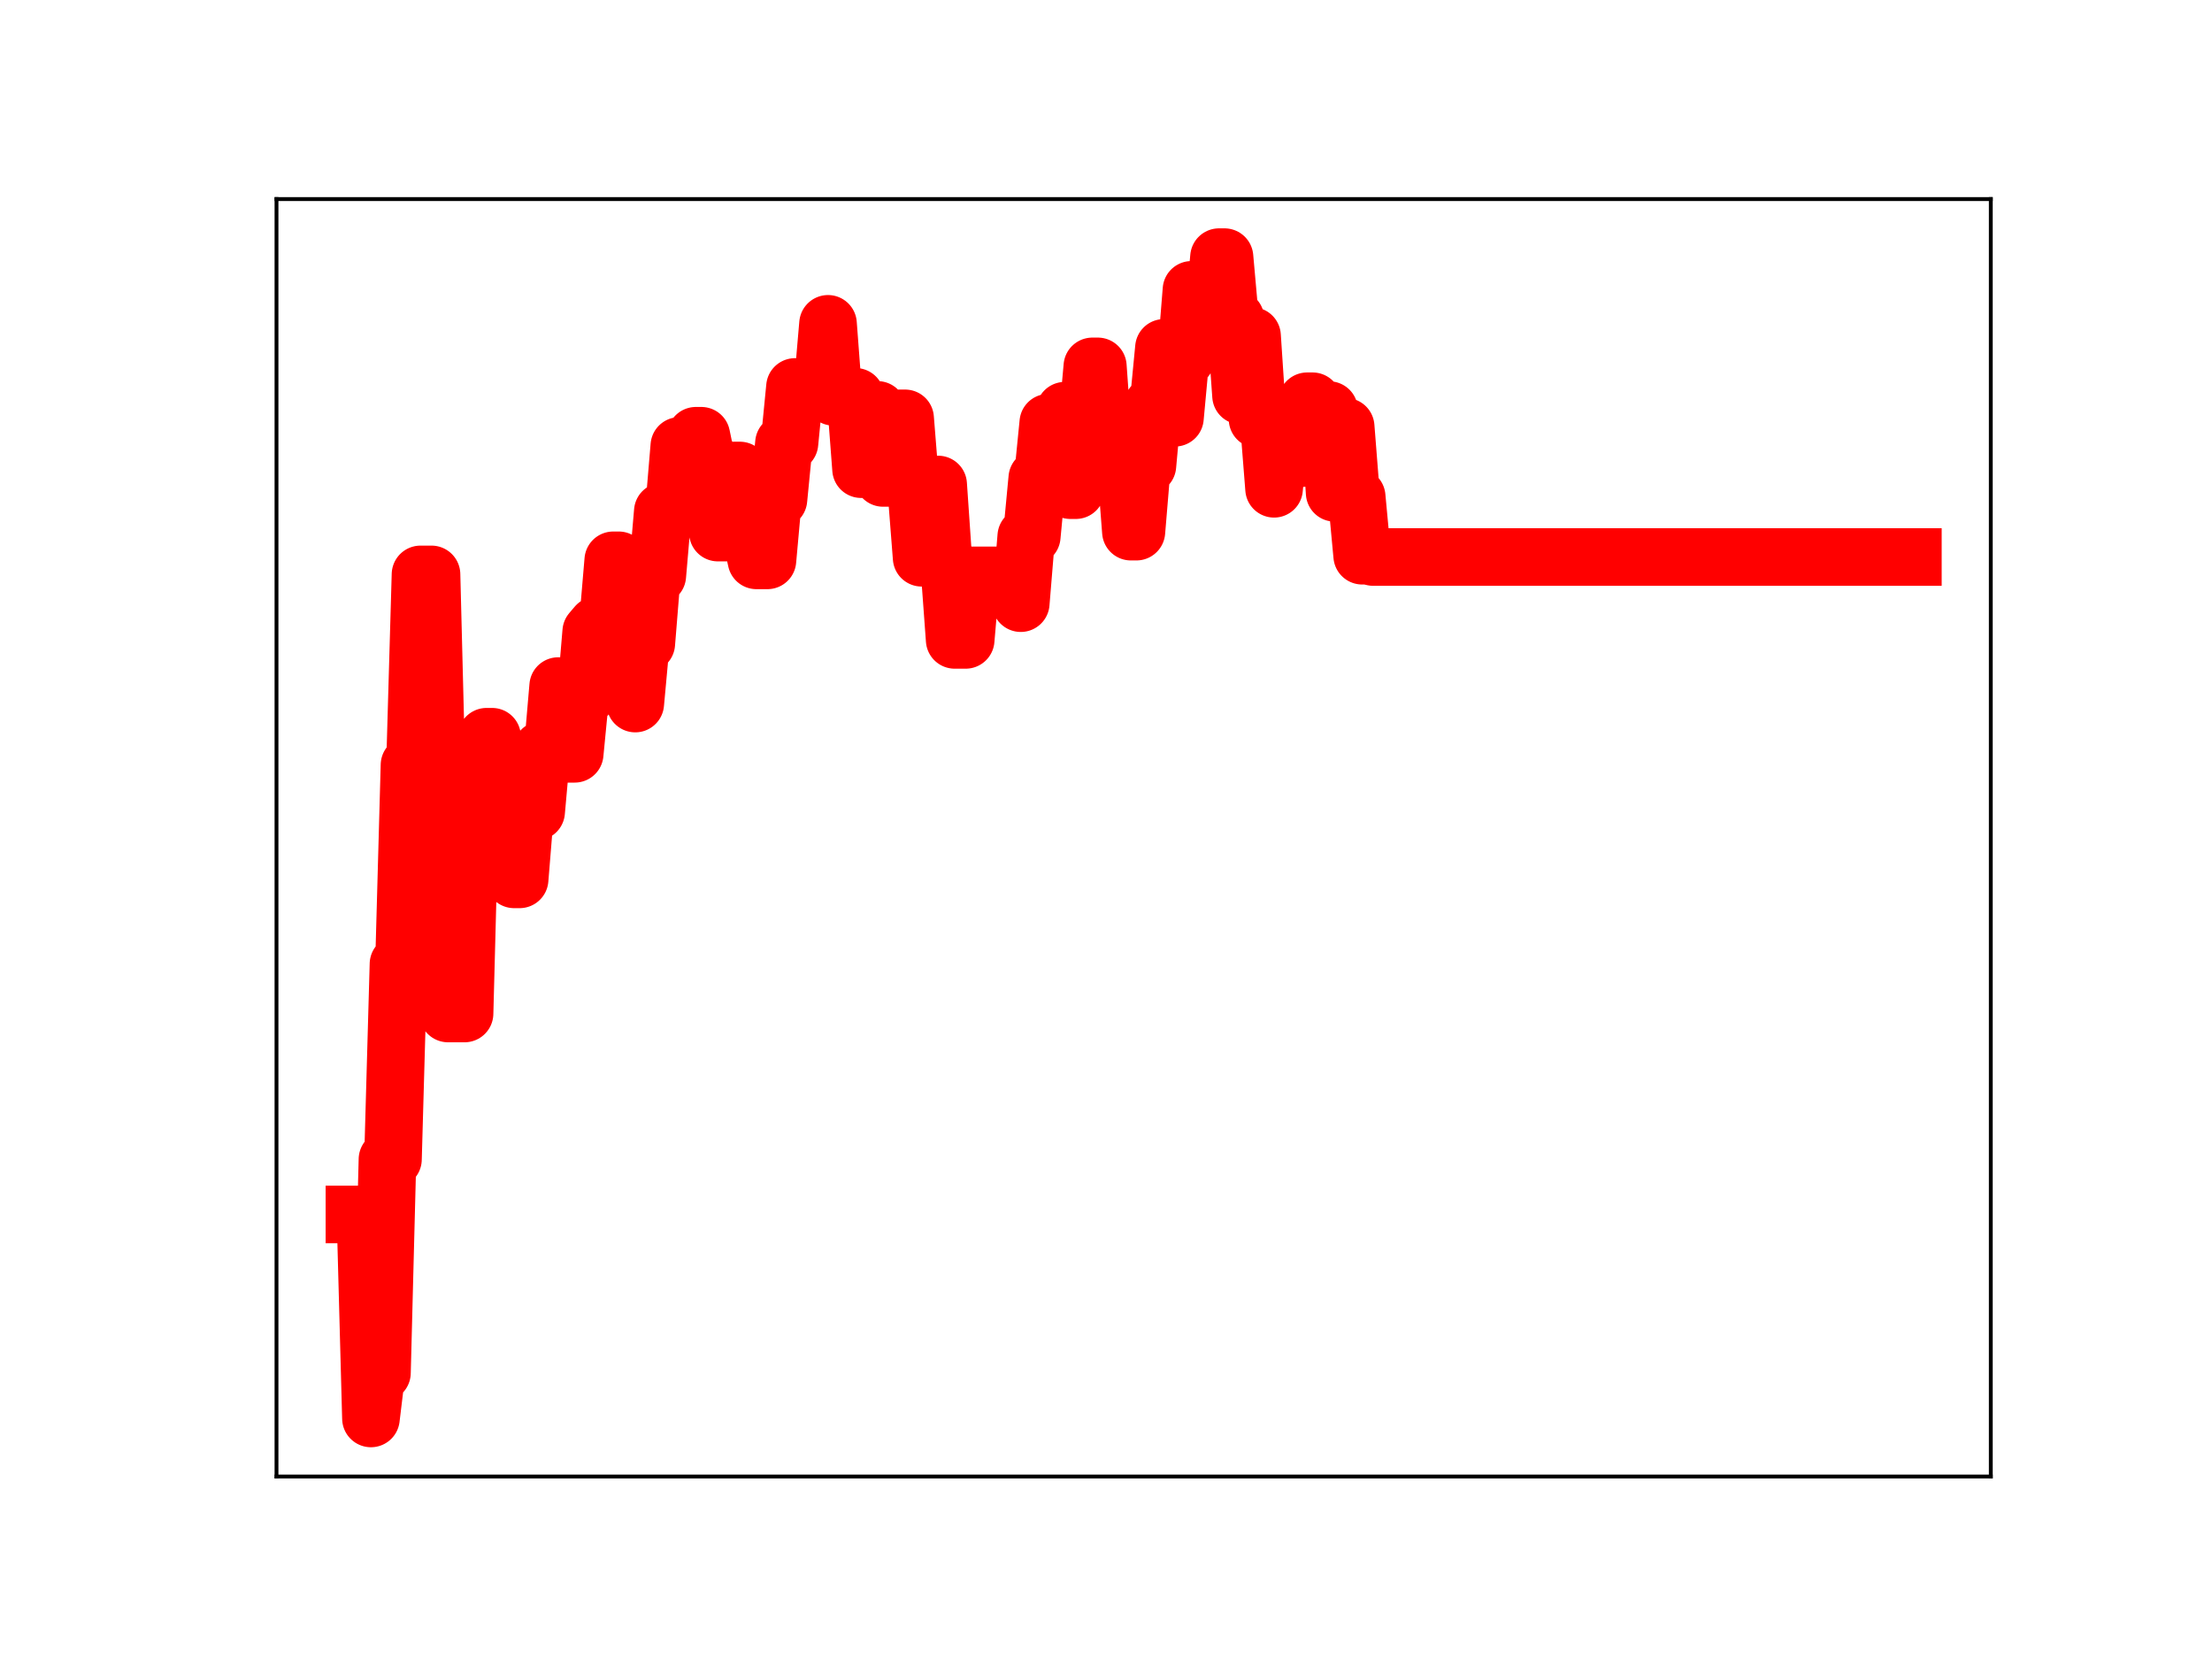 <?xml version="1.0" encoding="utf-8" standalone="no"?>
<!DOCTYPE svg PUBLIC "-//W3C//DTD SVG 1.1//EN"
  "http://www.w3.org/Graphics/SVG/1.1/DTD/svg11.dtd">
<!-- Created with matplotlib (https://matplotlib.org/) -->
<svg height="345.6pt" version="1.1" viewBox="0 0 460.8 345.6" width="460.8pt" xmlns="http://www.w3.org/2000/svg" xmlns:xlink="http://www.w3.org/1999/xlink">
 <defs>
  <style type="text/css">
*{stroke-linecap:butt;stroke-linejoin:round;}
  </style>
 </defs>
 <g id="figure_1">
  <g id="patch_1">
   <path d="M 0 345.6 
L 460.8 345.6 
L 460.8 0 
L 0 0 
z
" style="fill:#ffffff;"/>
  </g>
  <g id="axes_1">
   <g id="patch_2">
    <path d="M 57.6 307.584 
L 414.72 307.584 
L 414.72 41.472 
L 57.6 41.472 
z
" style="fill:#ffffff;"/>
   </g>
   <g id="line2d_1">
    <path clip-path="url(#p987411123c)" d="M 73.833 252.989 
L 76.127 252.989 
L 77.274 295.488 
L 78.421 285.985 
L 79.569 285.985 
L 80.716 241.503 
L 81.863 241.503 
L 83.01 200.826 
L 84.157 200.826 
L 85.305 159.359 
L 86.452 159.359 
L 87.599 119.659 
L 89.893 119.659 
L 91.041 164.871 
L 92.188 164.871 
L 93.335 211.129 
L 96.777 211.129 
L 97.924 167.481 
L 100.218 167.481 
L 101.365 153.475 
L 102.512 153.475 
L 103.66 168.499 
L 105.954 168.499 
L 107.101 183.186 
L 108.248 183.186 
L 109.396 169.087 
L 111.69 169.087 
L 112.837 156.226 
L 115.132 156.226 
L 116.279 142.923 
L 117.426 157.031 
L 119.72 157.031 
L 120.867 145.199 
L 122.015 145.199 
L 123.162 131.598 
L 124.309 130.248 
L 126.603 130.248 
L 127.751 116.723 
L 128.898 116.723 
L 130.045 131.911 
L 131.192 131.911 
L 132.339 146.562 
L 133.487 134.058 
L 134.634 134.058 
L 135.781 119.907 
L 136.928 119.907 
L 138.075 106.545 
L 140.37 106.545 
L 141.517 92.893 
L 143.811 92.893 
L 144.958 90.776 
L 146.106 90.776 
L 147.253 96.297 
L 148.4 96.297 
L 149.547 110.946 
L 151.842 110.946 
L 152.989 98.014 
L 154.136 98.014 
L 155.283 111.501 
L 156.43 111.501 
L 157.578 116.733 
L 159.872 116.733 
L 161.019 104.037 
L 162.166 104.037 
L 163.313 92.319 
L 164.461 92.319 
L 165.608 80.611 
L 166.755 80.779 
L 171.344 80.779 
L 172.491 67.461 
L 173.638 82.665 
L 178.227 82.665 
L 179.374 97.733 
L 180.521 97.733 
L 181.669 85.392 
L 182.816 85.392 
L 183.963 99.56 
L 186.257 99.56 
L 187.404 87.151 
L 188.552 87.151 
L 189.699 101.478 
L 190.846 101.478 
L 191.993 116.189 
L 194.288 116.189 
L 195.435 100.931 
L 196.582 117.635 
L 197.729 117.635 
L 198.876 133.3 
L 201.171 133.3 
L 202.318 119.866 
L 211.495 119.866 
L 212.643 125.65 
L 213.79 111.733 
L 214.937 111.733 
L 216.084 99.622 
L 217.231 99.622 
L 218.379 88.055 
L 220.673 88.055 
L 221.82 85.556 
L 222.967 102.109 
L 224.115 102.109 
L 225.262 89.102 
L 226.409 89.102 
L 227.556 76.326 
L 228.703 76.326 
L 229.85 92.338 
L 232.145 92.338 
L 233.292 95.894 
L 234.439 95.894 
L 235.586 110.752 
L 236.734 110.752 
L 237.881 96.985 
L 239.028 96.985 
L 240.175 84.362 
L 241.322 84.362 
L 242.47 72.468 
L 243.617 87.022 
L 244.764 87.022 
L 245.911 74.633 
L 247.058 74.633 
L 248.205 60.383 
L 249.353 60.383 
L 250.5 65.645 
L 252.794 65.645 
L 253.941 53.568 
L 255.089 53.568 
L 256.236 66.427 
L 257.383 66.427 
L 258.53 82.423 
L 259.677 82.423 
L 260.825 69.989 
L 261.972 87.323 
L 264.266 87.323 
L 265.413 101.822 
L 266.561 89.871 
L 268.855 89.871 
L 270.002 95.445 
L 271.149 95.445 
L 272.296 83.59 
L 273.444 83.59 
L 274.591 85.428 
L 276.885 85.428 
L 278.032 102.665 
L 279.18 102.665 
L 280.327 88.906 
L 281.474 103.481 
L 282.621 103.481 
L 283.768 115.766 
L 284.916 115.766 
L 286.063 116.036 
L 398.487 116.036 
L 398.487 116.036 
" style="fill:none;stroke:#ff0000;stroke-linecap:square;stroke-width:12;"/>
    <defs>
     <path d="M 0 3 
C 0.796 3 1.559 2.684 2.121 2.121 
C 2.684 1.559 3 0.796 3 0 
C 3 -0.796 2.684 -1.559 2.121 -2.121 
C 1.559 -2.684 0.796 -3 0 -3 
C -0.796 -3 -1.559 -2.684 -2.121 -2.121 
C -2.684 -1.559 -3 -0.796 -3 0 
C -3 0.796 -2.684 1.559 -2.121 2.121 
C -1.559 2.684 -0.796 3 0 3 
z
" id="m116b0a175b" style="stroke:#ff0000;"/>
    </defs>
    <g clip-path="url(#p987411123c)">
     <use style="fill:#ff0000;stroke:#ff0000;" x="73.833" xlink:href="#m116b0a175b" y="252.989"/>
     <use style="fill:#ff0000;stroke:#ff0000;" x="74.98" xlink:href="#m116b0a175b" y="252.989"/>
     <use style="fill:#ff0000;stroke:#ff0000;" x="76.127" xlink:href="#m116b0a175b" y="252.989"/>
     <use style="fill:#ff0000;stroke:#ff0000;" x="77.274" xlink:href="#m116b0a175b" y="295.488"/>
     <use style="fill:#ff0000;stroke:#ff0000;" x="78.421" xlink:href="#m116b0a175b" y="285.985"/>
     <use style="fill:#ff0000;stroke:#ff0000;" x="79.569" xlink:href="#m116b0a175b" y="285.985"/>
     <use style="fill:#ff0000;stroke:#ff0000;" x="80.716" xlink:href="#m116b0a175b" y="241.503"/>
     <use style="fill:#ff0000;stroke:#ff0000;" x="81.863" xlink:href="#m116b0a175b" y="241.503"/>
     <use style="fill:#ff0000;stroke:#ff0000;" x="83.01" xlink:href="#m116b0a175b" y="200.826"/>
     <use style="fill:#ff0000;stroke:#ff0000;" x="84.157" xlink:href="#m116b0a175b" y="200.826"/>
     <use style="fill:#ff0000;stroke:#ff0000;" x="85.305" xlink:href="#m116b0a175b" y="159.359"/>
     <use style="fill:#ff0000;stroke:#ff0000;" x="86.452" xlink:href="#m116b0a175b" y="159.359"/>
     <use style="fill:#ff0000;stroke:#ff0000;" x="87.599" xlink:href="#m116b0a175b" y="119.659"/>
     <use style="fill:#ff0000;stroke:#ff0000;" x="88.746" xlink:href="#m116b0a175b" y="119.659"/>
     <use style="fill:#ff0000;stroke:#ff0000;" x="89.893" xlink:href="#m116b0a175b" y="119.659"/>
     <use style="fill:#ff0000;stroke:#ff0000;" x="91.041" xlink:href="#m116b0a175b" y="164.871"/>
     <use style="fill:#ff0000;stroke:#ff0000;" x="92.188" xlink:href="#m116b0a175b" y="164.871"/>
     <use style="fill:#ff0000;stroke:#ff0000;" x="93.335" xlink:href="#m116b0a175b" y="211.129"/>
     <use style="fill:#ff0000;stroke:#ff0000;" x="94.482" xlink:href="#m116b0a175b" y="211.129"/>
     <use style="fill:#ff0000;stroke:#ff0000;" x="95.629" xlink:href="#m116b0a175b" y="211.129"/>
     <use style="fill:#ff0000;stroke:#ff0000;" x="96.777" xlink:href="#m116b0a175b" y="211.129"/>
     <use style="fill:#ff0000;stroke:#ff0000;" x="97.924" xlink:href="#m116b0a175b" y="167.481"/>
     <use style="fill:#ff0000;stroke:#ff0000;" x="99.071" xlink:href="#m116b0a175b" y="167.481"/>
     <use style="fill:#ff0000;stroke:#ff0000;" x="100.218" xlink:href="#m116b0a175b" y="167.481"/>
     <use style="fill:#ff0000;stroke:#ff0000;" x="101.365" xlink:href="#m116b0a175b" y="153.475"/>
     <use style="fill:#ff0000;stroke:#ff0000;" x="102.512" xlink:href="#m116b0a175b" y="153.475"/>
     <use style="fill:#ff0000;stroke:#ff0000;" x="103.66" xlink:href="#m116b0a175b" y="168.499"/>
     <use style="fill:#ff0000;stroke:#ff0000;" x="104.807" xlink:href="#m116b0a175b" y="168.499"/>
     <use style="fill:#ff0000;stroke:#ff0000;" x="105.954" xlink:href="#m116b0a175b" y="168.499"/>
     <use style="fill:#ff0000;stroke:#ff0000;" x="107.101" xlink:href="#m116b0a175b" y="183.186"/>
     <use style="fill:#ff0000;stroke:#ff0000;" x="108.248" xlink:href="#m116b0a175b" y="183.186"/>
     <use style="fill:#ff0000;stroke:#ff0000;" x="109.396" xlink:href="#m116b0a175b" y="169.087"/>
     <use style="fill:#ff0000;stroke:#ff0000;" x="110.543" xlink:href="#m116b0a175b" y="169.087"/>
     <use style="fill:#ff0000;stroke:#ff0000;" x="111.69" xlink:href="#m116b0a175b" y="169.087"/>
     <use style="fill:#ff0000;stroke:#ff0000;" x="112.837" xlink:href="#m116b0a175b" y="156.226"/>
     <use style="fill:#ff0000;stroke:#ff0000;" x="113.984" xlink:href="#m116b0a175b" y="156.226"/>
     <use style="fill:#ff0000;stroke:#ff0000;" x="115.132" xlink:href="#m116b0a175b" y="156.226"/>
     <use style="fill:#ff0000;stroke:#ff0000;" x="116.279" xlink:href="#m116b0a175b" y="142.923"/>
     <use style="fill:#ff0000;stroke:#ff0000;" x="117.426" xlink:href="#m116b0a175b" y="157.031"/>
     <use style="fill:#ff0000;stroke:#ff0000;" x="118.573" xlink:href="#m116b0a175b" y="157.031"/>
     <use style="fill:#ff0000;stroke:#ff0000;" x="119.72" xlink:href="#m116b0a175b" y="157.031"/>
     <use style="fill:#ff0000;stroke:#ff0000;" x="120.867" xlink:href="#m116b0a175b" y="145.199"/>
     <use style="fill:#ff0000;stroke:#ff0000;" x="122.015" xlink:href="#m116b0a175b" y="145.199"/>
     <use style="fill:#ff0000;stroke:#ff0000;" x="123.162" xlink:href="#m116b0a175b" y="131.598"/>
     <use style="fill:#ff0000;stroke:#ff0000;" x="124.309" xlink:href="#m116b0a175b" y="130.248"/>
     <use style="fill:#ff0000;stroke:#ff0000;" x="125.456" xlink:href="#m116b0a175b" y="130.248"/>
     <use style="fill:#ff0000;stroke:#ff0000;" x="126.603" xlink:href="#m116b0a175b" y="130.248"/>
     <use style="fill:#ff0000;stroke:#ff0000;" x="127.751" xlink:href="#m116b0a175b" y="116.723"/>
     <use style="fill:#ff0000;stroke:#ff0000;" x="128.898" xlink:href="#m116b0a175b" y="116.723"/>
     <use style="fill:#ff0000;stroke:#ff0000;" x="130.045" xlink:href="#m116b0a175b" y="131.911"/>
     <use style="fill:#ff0000;stroke:#ff0000;" x="131.192" xlink:href="#m116b0a175b" y="131.911"/>
     <use style="fill:#ff0000;stroke:#ff0000;" x="132.339" xlink:href="#m116b0a175b" y="146.562"/>
     <use style="fill:#ff0000;stroke:#ff0000;" x="133.487" xlink:href="#m116b0a175b" y="134.058"/>
     <use style="fill:#ff0000;stroke:#ff0000;" x="134.634" xlink:href="#m116b0a175b" y="134.058"/>
     <use style="fill:#ff0000;stroke:#ff0000;" x="135.781" xlink:href="#m116b0a175b" y="119.907"/>
     <use style="fill:#ff0000;stroke:#ff0000;" x="136.928" xlink:href="#m116b0a175b" y="119.907"/>
     <use style="fill:#ff0000;stroke:#ff0000;" x="138.075" xlink:href="#m116b0a175b" y="106.545"/>
     <use style="fill:#ff0000;stroke:#ff0000;" x="139.223" xlink:href="#m116b0a175b" y="106.545"/>
     <use style="fill:#ff0000;stroke:#ff0000;" x="140.37" xlink:href="#m116b0a175b" y="106.545"/>
     <use style="fill:#ff0000;stroke:#ff0000;" x="141.517" xlink:href="#m116b0a175b" y="92.893"/>
     <use style="fill:#ff0000;stroke:#ff0000;" x="142.664" xlink:href="#m116b0a175b" y="92.893"/>
     <use style="fill:#ff0000;stroke:#ff0000;" x="143.811" xlink:href="#m116b0a175b" y="92.893"/>
     <use style="fill:#ff0000;stroke:#ff0000;" x="144.958" xlink:href="#m116b0a175b" y="90.776"/>
     <use style="fill:#ff0000;stroke:#ff0000;" x="146.106" xlink:href="#m116b0a175b" y="90.776"/>
     <use style="fill:#ff0000;stroke:#ff0000;" x="147.253" xlink:href="#m116b0a175b" y="96.297"/>
     <use style="fill:#ff0000;stroke:#ff0000;" x="148.4" xlink:href="#m116b0a175b" y="96.297"/>
     <use style="fill:#ff0000;stroke:#ff0000;" x="149.547" xlink:href="#m116b0a175b" y="110.946"/>
     <use style="fill:#ff0000;stroke:#ff0000;" x="150.694" xlink:href="#m116b0a175b" y="110.946"/>
     <use style="fill:#ff0000;stroke:#ff0000;" x="151.842" xlink:href="#m116b0a175b" y="110.946"/>
     <use style="fill:#ff0000;stroke:#ff0000;" x="152.989" xlink:href="#m116b0a175b" y="98.014"/>
     <use style="fill:#ff0000;stroke:#ff0000;" x="154.136" xlink:href="#m116b0a175b" y="98.014"/>
     <use style="fill:#ff0000;stroke:#ff0000;" x="155.283" xlink:href="#m116b0a175b" y="111.501"/>
     <use style="fill:#ff0000;stroke:#ff0000;" x="156.43" xlink:href="#m116b0a175b" y="111.501"/>
     <use style="fill:#ff0000;stroke:#ff0000;" x="157.578" xlink:href="#m116b0a175b" y="116.733"/>
     <use style="fill:#ff0000;stroke:#ff0000;" x="158.725" xlink:href="#m116b0a175b" y="116.733"/>
     <use style="fill:#ff0000;stroke:#ff0000;" x="159.872" xlink:href="#m116b0a175b" y="116.733"/>
     <use style="fill:#ff0000;stroke:#ff0000;" x="161.019" xlink:href="#m116b0a175b" y="104.037"/>
     <use style="fill:#ff0000;stroke:#ff0000;" x="162.166" xlink:href="#m116b0a175b" y="104.037"/>
     <use style="fill:#ff0000;stroke:#ff0000;" x="163.313" xlink:href="#m116b0a175b" y="92.319"/>
     <use style="fill:#ff0000;stroke:#ff0000;" x="164.461" xlink:href="#m116b0a175b" y="92.319"/>
     <use style="fill:#ff0000;stroke:#ff0000;" x="165.608" xlink:href="#m116b0a175b" y="80.611"/>
     <use style="fill:#ff0000;stroke:#ff0000;" x="166.755" xlink:href="#m116b0a175b" y="80.779"/>
     <use style="fill:#ff0000;stroke:#ff0000;" x="167.902" xlink:href="#m116b0a175b" y="80.779"/>
     <use style="fill:#ff0000;stroke:#ff0000;" x="169.049" xlink:href="#m116b0a175b" y="80.779"/>
     <use style="fill:#ff0000;stroke:#ff0000;" x="170.197" xlink:href="#m116b0a175b" y="80.779"/>
     <use style="fill:#ff0000;stroke:#ff0000;" x="171.344" xlink:href="#m116b0a175b" y="80.779"/>
     <use style="fill:#ff0000;stroke:#ff0000;" x="172.491" xlink:href="#m116b0a175b" y="67.461"/>
     <use style="fill:#ff0000;stroke:#ff0000;" x="173.638" xlink:href="#m116b0a175b" y="82.665"/>
     <use style="fill:#ff0000;stroke:#ff0000;" x="174.785" xlink:href="#m116b0a175b" y="82.665"/>
     <use style="fill:#ff0000;stroke:#ff0000;" x="175.933" xlink:href="#m116b0a175b" y="82.665"/>
     <use style="fill:#ff0000;stroke:#ff0000;" x="177.08" xlink:href="#m116b0a175b" y="82.665"/>
     <use style="fill:#ff0000;stroke:#ff0000;" x="178.227" xlink:href="#m116b0a175b" y="82.665"/>
     <use style="fill:#ff0000;stroke:#ff0000;" x="179.374" xlink:href="#m116b0a175b" y="97.733"/>
     <use style="fill:#ff0000;stroke:#ff0000;" x="180.521" xlink:href="#m116b0a175b" y="97.733"/>
     <use style="fill:#ff0000;stroke:#ff0000;" x="181.669" xlink:href="#m116b0a175b" y="85.392"/>
     <use style="fill:#ff0000;stroke:#ff0000;" x="182.816" xlink:href="#m116b0a175b" y="85.392"/>
     <use style="fill:#ff0000;stroke:#ff0000;" x="183.963" xlink:href="#m116b0a175b" y="99.56"/>
     <use style="fill:#ff0000;stroke:#ff0000;" x="185.11" xlink:href="#m116b0a175b" y="99.56"/>
     <use style="fill:#ff0000;stroke:#ff0000;" x="186.257" xlink:href="#m116b0a175b" y="99.56"/>
     <use style="fill:#ff0000;stroke:#ff0000;" x="187.404" xlink:href="#m116b0a175b" y="87.151"/>
     <use style="fill:#ff0000;stroke:#ff0000;" x="188.552" xlink:href="#m116b0a175b" y="87.151"/>
     <use style="fill:#ff0000;stroke:#ff0000;" x="189.699" xlink:href="#m116b0a175b" y="101.478"/>
     <use style="fill:#ff0000;stroke:#ff0000;" x="190.846" xlink:href="#m116b0a175b" y="101.478"/>
     <use style="fill:#ff0000;stroke:#ff0000;" x="191.993" xlink:href="#m116b0a175b" y="116.189"/>
     <use style="fill:#ff0000;stroke:#ff0000;" x="193.14" xlink:href="#m116b0a175b" y="116.189"/>
     <use style="fill:#ff0000;stroke:#ff0000;" x="194.288" xlink:href="#m116b0a175b" y="116.189"/>
     <use style="fill:#ff0000;stroke:#ff0000;" x="195.435" xlink:href="#m116b0a175b" y="100.931"/>
     <use style="fill:#ff0000;stroke:#ff0000;" x="196.582" xlink:href="#m116b0a175b" y="117.635"/>
     <use style="fill:#ff0000;stroke:#ff0000;" x="197.729" xlink:href="#m116b0a175b" y="117.635"/>
     <use style="fill:#ff0000;stroke:#ff0000;" x="198.876" xlink:href="#m116b0a175b" y="133.3"/>
     <use style="fill:#ff0000;stroke:#ff0000;" x="200.024" xlink:href="#m116b0a175b" y="133.3"/>
     <use style="fill:#ff0000;stroke:#ff0000;" x="201.171" xlink:href="#m116b0a175b" y="133.3"/>
     <use style="fill:#ff0000;stroke:#ff0000;" x="202.318" xlink:href="#m116b0a175b" y="119.866"/>
     <use style="fill:#ff0000;stroke:#ff0000;" x="203.465" xlink:href="#m116b0a175b" y="119.866"/>
     <use style="fill:#ff0000;stroke:#ff0000;" x="204.612" xlink:href="#m116b0a175b" y="119.866"/>
     <use style="fill:#ff0000;stroke:#ff0000;" x="205.759" xlink:href="#m116b0a175b" y="119.866"/>
     <use style="fill:#ff0000;stroke:#ff0000;" x="206.907" xlink:href="#m116b0a175b" y="119.866"/>
     <use style="fill:#ff0000;stroke:#ff0000;" x="208.054" xlink:href="#m116b0a175b" y="119.866"/>
     <use style="fill:#ff0000;stroke:#ff0000;" x="209.201" xlink:href="#m116b0a175b" y="119.866"/>
     <use style="fill:#ff0000;stroke:#ff0000;" x="210.348" xlink:href="#m116b0a175b" y="119.866"/>
     <use style="fill:#ff0000;stroke:#ff0000;" x="211.495" xlink:href="#m116b0a175b" y="119.866"/>
     <use style="fill:#ff0000;stroke:#ff0000;" x="212.643" xlink:href="#m116b0a175b" y="125.65"/>
     <use style="fill:#ff0000;stroke:#ff0000;" x="213.79" xlink:href="#m116b0a175b" y="111.733"/>
     <use style="fill:#ff0000;stroke:#ff0000;" x="214.937" xlink:href="#m116b0a175b" y="111.733"/>
     <use style="fill:#ff0000;stroke:#ff0000;" x="216.084" xlink:href="#m116b0a175b" y="99.622"/>
     <use style="fill:#ff0000;stroke:#ff0000;" x="217.231" xlink:href="#m116b0a175b" y="99.622"/>
     <use style="fill:#ff0000;stroke:#ff0000;" x="218.379" xlink:href="#m116b0a175b" y="88.055"/>
     <use style="fill:#ff0000;stroke:#ff0000;" x="219.526" xlink:href="#m116b0a175b" y="88.055"/>
     <use style="fill:#ff0000;stroke:#ff0000;" x="220.673" xlink:href="#m116b0a175b" y="88.055"/>
     <use style="fill:#ff0000;stroke:#ff0000;" x="221.82" xlink:href="#m116b0a175b" y="85.556"/>
     <use style="fill:#ff0000;stroke:#ff0000;" x="222.967" xlink:href="#m116b0a175b" y="102.109"/>
     <use style="fill:#ff0000;stroke:#ff0000;" x="224.115" xlink:href="#m116b0a175b" y="102.109"/>
     <use style="fill:#ff0000;stroke:#ff0000;" x="225.262" xlink:href="#m116b0a175b" y="89.102"/>
     <use style="fill:#ff0000;stroke:#ff0000;" x="226.409" xlink:href="#m116b0a175b" y="89.102"/>
     <use style="fill:#ff0000;stroke:#ff0000;" x="227.556" xlink:href="#m116b0a175b" y="76.326"/>
     <use style="fill:#ff0000;stroke:#ff0000;" x="228.703" xlink:href="#m116b0a175b" y="76.326"/>
     <use style="fill:#ff0000;stroke:#ff0000;" x="229.85" xlink:href="#m116b0a175b" y="92.338"/>
     <use style="fill:#ff0000;stroke:#ff0000;" x="230.998" xlink:href="#m116b0a175b" y="92.338"/>
     <use style="fill:#ff0000;stroke:#ff0000;" x="232.145" xlink:href="#m116b0a175b" y="92.338"/>
     <use style="fill:#ff0000;stroke:#ff0000;" x="233.292" xlink:href="#m116b0a175b" y="95.894"/>
     <use style="fill:#ff0000;stroke:#ff0000;" x="234.439" xlink:href="#m116b0a175b" y="95.894"/>
     <use style="fill:#ff0000;stroke:#ff0000;" x="235.586" xlink:href="#m116b0a175b" y="110.752"/>
     <use style="fill:#ff0000;stroke:#ff0000;" x="236.734" xlink:href="#m116b0a175b" y="110.752"/>
     <use style="fill:#ff0000;stroke:#ff0000;" x="237.881" xlink:href="#m116b0a175b" y="96.985"/>
     <use style="fill:#ff0000;stroke:#ff0000;" x="239.028" xlink:href="#m116b0a175b" y="96.985"/>
     <use style="fill:#ff0000;stroke:#ff0000;" x="240.175" xlink:href="#m116b0a175b" y="84.362"/>
     <use style="fill:#ff0000;stroke:#ff0000;" x="241.322" xlink:href="#m116b0a175b" y="84.362"/>
     <use style="fill:#ff0000;stroke:#ff0000;" x="242.47" xlink:href="#m116b0a175b" y="72.468"/>
     <use style="fill:#ff0000;stroke:#ff0000;" x="243.617" xlink:href="#m116b0a175b" y="87.022"/>
     <use style="fill:#ff0000;stroke:#ff0000;" x="244.764" xlink:href="#m116b0a175b" y="87.022"/>
     <use style="fill:#ff0000;stroke:#ff0000;" x="245.911" xlink:href="#m116b0a175b" y="74.633"/>
     <use style="fill:#ff0000;stroke:#ff0000;" x="247.058" xlink:href="#m116b0a175b" y="74.633"/>
     <use style="fill:#ff0000;stroke:#ff0000;" x="248.205" xlink:href="#m116b0a175b" y="60.383"/>
     <use style="fill:#ff0000;stroke:#ff0000;" x="249.353" xlink:href="#m116b0a175b" y="60.383"/>
     <use style="fill:#ff0000;stroke:#ff0000;" x="250.5" xlink:href="#m116b0a175b" y="65.645"/>
     <use style="fill:#ff0000;stroke:#ff0000;" x="251.647" xlink:href="#m116b0a175b" y="65.645"/>
     <use style="fill:#ff0000;stroke:#ff0000;" x="252.794" xlink:href="#m116b0a175b" y="65.645"/>
     <use style="fill:#ff0000;stroke:#ff0000;" x="253.941" xlink:href="#m116b0a175b" y="53.568"/>
     <use style="fill:#ff0000;stroke:#ff0000;" x="255.089" xlink:href="#m116b0a175b" y="53.568"/>
     <use style="fill:#ff0000;stroke:#ff0000;" x="256.236" xlink:href="#m116b0a175b" y="66.427"/>
     <use style="fill:#ff0000;stroke:#ff0000;" x="257.383" xlink:href="#m116b0a175b" y="66.427"/>
     <use style="fill:#ff0000;stroke:#ff0000;" x="258.53" xlink:href="#m116b0a175b" y="82.423"/>
     <use style="fill:#ff0000;stroke:#ff0000;" x="259.677" xlink:href="#m116b0a175b" y="82.423"/>
     <use style="fill:#ff0000;stroke:#ff0000;" x="260.825" xlink:href="#m116b0a175b" y="69.989"/>
     <use style="fill:#ff0000;stroke:#ff0000;" x="261.972" xlink:href="#m116b0a175b" y="87.323"/>
     <use style="fill:#ff0000;stroke:#ff0000;" x="263.119" xlink:href="#m116b0a175b" y="87.323"/>
     <use style="fill:#ff0000;stroke:#ff0000;" x="264.266" xlink:href="#m116b0a175b" y="87.323"/>
     <use style="fill:#ff0000;stroke:#ff0000;" x="265.413" xlink:href="#m116b0a175b" y="101.822"/>
     <use style="fill:#ff0000;stroke:#ff0000;" x="266.561" xlink:href="#m116b0a175b" y="89.871"/>
     <use style="fill:#ff0000;stroke:#ff0000;" x="267.708" xlink:href="#m116b0a175b" y="89.871"/>
     <use style="fill:#ff0000;stroke:#ff0000;" x="268.855" xlink:href="#m116b0a175b" y="89.871"/>
     <use style="fill:#ff0000;stroke:#ff0000;" x="270.002" xlink:href="#m116b0a175b" y="95.445"/>
     <use style="fill:#ff0000;stroke:#ff0000;" x="271.149" xlink:href="#m116b0a175b" y="95.445"/>
     <use style="fill:#ff0000;stroke:#ff0000;" x="272.296" xlink:href="#m116b0a175b" y="83.59"/>
     <use style="fill:#ff0000;stroke:#ff0000;" x="273.444" xlink:href="#m116b0a175b" y="83.59"/>
     <use style="fill:#ff0000;stroke:#ff0000;" x="274.591" xlink:href="#m116b0a175b" y="85.428"/>
     <use style="fill:#ff0000;stroke:#ff0000;" x="275.738" xlink:href="#m116b0a175b" y="85.428"/>
     <use style="fill:#ff0000;stroke:#ff0000;" x="276.885" xlink:href="#m116b0a175b" y="85.428"/>
     <use style="fill:#ff0000;stroke:#ff0000;" x="278.032" xlink:href="#m116b0a175b" y="102.665"/>
     <use style="fill:#ff0000;stroke:#ff0000;" x="279.18" xlink:href="#m116b0a175b" y="102.665"/>
     <use style="fill:#ff0000;stroke:#ff0000;" x="280.327" xlink:href="#m116b0a175b" y="88.906"/>
     <use style="fill:#ff0000;stroke:#ff0000;" x="281.474" xlink:href="#m116b0a175b" y="103.481"/>
     <use style="fill:#ff0000;stroke:#ff0000;" x="282.621" xlink:href="#m116b0a175b" y="103.481"/>
     <use style="fill:#ff0000;stroke:#ff0000;" x="283.768" xlink:href="#m116b0a175b" y="115.766"/>
     <use style="fill:#ff0000;stroke:#ff0000;" x="284.916" xlink:href="#m116b0a175b" y="115.766"/>
     <use style="fill:#ff0000;stroke:#ff0000;" x="286.063" xlink:href="#m116b0a175b" y="116.036"/>
     <use style="fill:#ff0000;stroke:#ff0000;" x="287.21" xlink:href="#m116b0a175b" y="116.036"/>
     <use style="fill:#ff0000;stroke:#ff0000;" x="288.357" xlink:href="#m116b0a175b" y="116.036"/>
     <use style="fill:#ff0000;stroke:#ff0000;" x="289.504" xlink:href="#m116b0a175b" y="116.036"/>
     <use style="fill:#ff0000;stroke:#ff0000;" x="290.651" xlink:href="#m116b0a175b" y="116.036"/>
     <use style="fill:#ff0000;stroke:#ff0000;" x="291.799" xlink:href="#m116b0a175b" y="116.036"/>
     <use style="fill:#ff0000;stroke:#ff0000;" x="292.946" xlink:href="#m116b0a175b" y="116.036"/>
     <use style="fill:#ff0000;stroke:#ff0000;" x="294.093" xlink:href="#m116b0a175b" y="116.036"/>
     <use style="fill:#ff0000;stroke:#ff0000;" x="295.24" xlink:href="#m116b0a175b" y="116.036"/>
     <use style="fill:#ff0000;stroke:#ff0000;" x="296.387" xlink:href="#m116b0a175b" y="116.036"/>
     <use style="fill:#ff0000;stroke:#ff0000;" x="297.535" xlink:href="#m116b0a175b" y="116.036"/>
     <use style="fill:#ff0000;stroke:#ff0000;" x="298.682" xlink:href="#m116b0a175b" y="116.036"/>
     <use style="fill:#ff0000;stroke:#ff0000;" x="299.829" xlink:href="#m116b0a175b" y="116.036"/>
     <use style="fill:#ff0000;stroke:#ff0000;" x="300.976" xlink:href="#m116b0a175b" y="116.036"/>
     <use style="fill:#ff0000;stroke:#ff0000;" x="302.123" xlink:href="#m116b0a175b" y="116.036"/>
     <use style="fill:#ff0000;stroke:#ff0000;" x="303.271" xlink:href="#m116b0a175b" y="116.036"/>
     <use style="fill:#ff0000;stroke:#ff0000;" x="304.418" xlink:href="#m116b0a175b" y="116.036"/>
     <use style="fill:#ff0000;stroke:#ff0000;" x="305.565" xlink:href="#m116b0a175b" y="116.036"/>
     <use style="fill:#ff0000;stroke:#ff0000;" x="306.712" xlink:href="#m116b0a175b" y="116.036"/>
     <use style="fill:#ff0000;stroke:#ff0000;" x="307.859" xlink:href="#m116b0a175b" y="116.036"/>
     <use style="fill:#ff0000;stroke:#ff0000;" x="309.007" xlink:href="#m116b0a175b" y="116.036"/>
     <use style="fill:#ff0000;stroke:#ff0000;" x="310.154" xlink:href="#m116b0a175b" y="116.036"/>
     <use style="fill:#ff0000;stroke:#ff0000;" x="311.301" xlink:href="#m116b0a175b" y="116.036"/>
     <use style="fill:#ff0000;stroke:#ff0000;" x="312.448" xlink:href="#m116b0a175b" y="116.036"/>
     <use style="fill:#ff0000;stroke:#ff0000;" x="313.595" xlink:href="#m116b0a175b" y="116.036"/>
     <use style="fill:#ff0000;stroke:#ff0000;" x="314.742" xlink:href="#m116b0a175b" y="116.036"/>
     <use style="fill:#ff0000;stroke:#ff0000;" x="315.89" xlink:href="#m116b0a175b" y="116.036"/>
     <use style="fill:#ff0000;stroke:#ff0000;" x="317.037" xlink:href="#m116b0a175b" y="116.036"/>
     <use style="fill:#ff0000;stroke:#ff0000;" x="318.184" xlink:href="#m116b0a175b" y="116.036"/>
     <use style="fill:#ff0000;stroke:#ff0000;" x="319.331" xlink:href="#m116b0a175b" y="116.036"/>
     <use style="fill:#ff0000;stroke:#ff0000;" x="320.478" xlink:href="#m116b0a175b" y="116.036"/>
     <use style="fill:#ff0000;stroke:#ff0000;" x="321.626" xlink:href="#m116b0a175b" y="116.036"/>
     <use style="fill:#ff0000;stroke:#ff0000;" x="322.773" xlink:href="#m116b0a175b" y="116.036"/>
     <use style="fill:#ff0000;stroke:#ff0000;" x="323.92" xlink:href="#m116b0a175b" y="116.036"/>
     <use style="fill:#ff0000;stroke:#ff0000;" x="325.067" xlink:href="#m116b0a175b" y="116.036"/>
     <use style="fill:#ff0000;stroke:#ff0000;" x="326.214" xlink:href="#m116b0a175b" y="116.036"/>
     <use style="fill:#ff0000;stroke:#ff0000;" x="327.362" xlink:href="#m116b0a175b" y="116.036"/>
     <use style="fill:#ff0000;stroke:#ff0000;" x="328.509" xlink:href="#m116b0a175b" y="116.036"/>
     <use style="fill:#ff0000;stroke:#ff0000;" x="329.656" xlink:href="#m116b0a175b" y="116.036"/>
     <use style="fill:#ff0000;stroke:#ff0000;" x="330.803" xlink:href="#m116b0a175b" y="116.036"/>
     <use style="fill:#ff0000;stroke:#ff0000;" x="331.95" xlink:href="#m116b0a175b" y="116.036"/>
     <use style="fill:#ff0000;stroke:#ff0000;" x="333.097" xlink:href="#m116b0a175b" y="116.036"/>
     <use style="fill:#ff0000;stroke:#ff0000;" x="334.245" xlink:href="#m116b0a175b" y="116.036"/>
     <use style="fill:#ff0000;stroke:#ff0000;" x="335.392" xlink:href="#m116b0a175b" y="116.036"/>
     <use style="fill:#ff0000;stroke:#ff0000;" x="336.539" xlink:href="#m116b0a175b" y="116.036"/>
     <use style="fill:#ff0000;stroke:#ff0000;" x="337.686" xlink:href="#m116b0a175b" y="116.036"/>
     <use style="fill:#ff0000;stroke:#ff0000;" x="338.833" xlink:href="#m116b0a175b" y="116.036"/>
     <use style="fill:#ff0000;stroke:#ff0000;" x="339.981" xlink:href="#m116b0a175b" y="116.036"/>
     <use style="fill:#ff0000;stroke:#ff0000;" x="341.128" xlink:href="#m116b0a175b" y="116.036"/>
     <use style="fill:#ff0000;stroke:#ff0000;" x="342.275" xlink:href="#m116b0a175b" y="116.036"/>
     <use style="fill:#ff0000;stroke:#ff0000;" x="343.422" xlink:href="#m116b0a175b" y="116.036"/>
     <use style="fill:#ff0000;stroke:#ff0000;" x="344.569" xlink:href="#m116b0a175b" y="116.036"/>
     <use style="fill:#ff0000;stroke:#ff0000;" x="345.717" xlink:href="#m116b0a175b" y="116.036"/>
     <use style="fill:#ff0000;stroke:#ff0000;" x="346.864" xlink:href="#m116b0a175b" y="116.036"/>
     <use style="fill:#ff0000;stroke:#ff0000;" x="348.011" xlink:href="#m116b0a175b" y="116.036"/>
     <use style="fill:#ff0000;stroke:#ff0000;" x="349.158" xlink:href="#m116b0a175b" y="116.036"/>
     <use style="fill:#ff0000;stroke:#ff0000;" x="350.305" xlink:href="#m116b0a175b" y="116.036"/>
     <use style="fill:#ff0000;stroke:#ff0000;" x="351.453" xlink:href="#m116b0a175b" y="116.036"/>
     <use style="fill:#ff0000;stroke:#ff0000;" x="352.6" xlink:href="#m116b0a175b" y="116.036"/>
     <use style="fill:#ff0000;stroke:#ff0000;" x="353.747" xlink:href="#m116b0a175b" y="116.036"/>
     <use style="fill:#ff0000;stroke:#ff0000;" x="354.894" xlink:href="#m116b0a175b" y="116.036"/>
     <use style="fill:#ff0000;stroke:#ff0000;" x="356.041" xlink:href="#m116b0a175b" y="116.036"/>
     <use style="fill:#ff0000;stroke:#ff0000;" x="357.188" xlink:href="#m116b0a175b" y="116.036"/>
     <use style="fill:#ff0000;stroke:#ff0000;" x="358.336" xlink:href="#m116b0a175b" y="116.036"/>
     <use style="fill:#ff0000;stroke:#ff0000;" x="359.483" xlink:href="#m116b0a175b" y="116.036"/>
     <use style="fill:#ff0000;stroke:#ff0000;" x="360.63" xlink:href="#m116b0a175b" y="116.036"/>
     <use style="fill:#ff0000;stroke:#ff0000;" x="361.777" xlink:href="#m116b0a175b" y="116.036"/>
     <use style="fill:#ff0000;stroke:#ff0000;" x="362.924" xlink:href="#m116b0a175b" y="116.036"/>
     <use style="fill:#ff0000;stroke:#ff0000;" x="364.072" xlink:href="#m116b0a175b" y="116.036"/>
     <use style="fill:#ff0000;stroke:#ff0000;" x="365.219" xlink:href="#m116b0a175b" y="116.036"/>
     <use style="fill:#ff0000;stroke:#ff0000;" x="366.366" xlink:href="#m116b0a175b" y="116.036"/>
     <use style="fill:#ff0000;stroke:#ff0000;" x="367.513" xlink:href="#m116b0a175b" y="116.036"/>
     <use style="fill:#ff0000;stroke:#ff0000;" x="368.66" xlink:href="#m116b0a175b" y="116.036"/>
     <use style="fill:#ff0000;stroke:#ff0000;" x="369.808" xlink:href="#m116b0a175b" y="116.036"/>
     <use style="fill:#ff0000;stroke:#ff0000;" x="370.955" xlink:href="#m116b0a175b" y="116.036"/>
     <use style="fill:#ff0000;stroke:#ff0000;" x="372.102" xlink:href="#m116b0a175b" y="116.036"/>
     <use style="fill:#ff0000;stroke:#ff0000;" x="373.249" xlink:href="#m116b0a175b" y="116.036"/>
     <use style="fill:#ff0000;stroke:#ff0000;" x="374.396" xlink:href="#m116b0a175b" y="116.036"/>
     <use style="fill:#ff0000;stroke:#ff0000;" x="375.543" xlink:href="#m116b0a175b" y="116.036"/>
     <use style="fill:#ff0000;stroke:#ff0000;" x="376.691" xlink:href="#m116b0a175b" y="116.036"/>
     <use style="fill:#ff0000;stroke:#ff0000;" x="377.838" xlink:href="#m116b0a175b" y="116.036"/>
     <use style="fill:#ff0000;stroke:#ff0000;" x="378.985" xlink:href="#m116b0a175b" y="116.036"/>
     <use style="fill:#ff0000;stroke:#ff0000;" x="380.132" xlink:href="#m116b0a175b" y="116.036"/>
     <use style="fill:#ff0000;stroke:#ff0000;" x="381.279" xlink:href="#m116b0a175b" y="116.036"/>
     <use style="fill:#ff0000;stroke:#ff0000;" x="382.427" xlink:href="#m116b0a175b" y="116.036"/>
     <use style="fill:#ff0000;stroke:#ff0000;" x="383.574" xlink:href="#m116b0a175b" y="116.036"/>
     <use style="fill:#ff0000;stroke:#ff0000;" x="384.721" xlink:href="#m116b0a175b" y="116.036"/>
     <use style="fill:#ff0000;stroke:#ff0000;" x="385.868" xlink:href="#m116b0a175b" y="116.036"/>
     <use style="fill:#ff0000;stroke:#ff0000;" x="387.015" xlink:href="#m116b0a175b" y="116.036"/>
     <use style="fill:#ff0000;stroke:#ff0000;" x="388.163" xlink:href="#m116b0a175b" y="116.036"/>
     <use style="fill:#ff0000;stroke:#ff0000;" x="389.31" xlink:href="#m116b0a175b" y="116.036"/>
     <use style="fill:#ff0000;stroke:#ff0000;" x="390.457" xlink:href="#m116b0a175b" y="116.036"/>
     <use style="fill:#ff0000;stroke:#ff0000;" x="391.604" xlink:href="#m116b0a175b" y="116.036"/>
     <use style="fill:#ff0000;stroke:#ff0000;" x="392.751" xlink:href="#m116b0a175b" y="116.036"/>
     <use style="fill:#ff0000;stroke:#ff0000;" x="393.899" xlink:href="#m116b0a175b" y="116.036"/>
     <use style="fill:#ff0000;stroke:#ff0000;" x="395.046" xlink:href="#m116b0a175b" y="116.036"/>
     <use style="fill:#ff0000;stroke:#ff0000;" x="396.193" xlink:href="#m116b0a175b" y="116.036"/>
     <use style="fill:#ff0000;stroke:#ff0000;" x="397.34" xlink:href="#m116b0a175b" y="116.036"/>
     <use style="fill:#ff0000;stroke:#ff0000;" x="398.487" xlink:href="#m116b0a175b" y="116.036"/>
    </g>
   </g>
   <g id="patch_3">
    <path d="M 57.6 307.584 
L 57.6 41.472 
" style="fill:none;stroke:#000000;stroke-linecap:square;stroke-linejoin:miter;stroke-width:0.8;"/>
   </g>
   <g id="patch_4">
    <path d="M 414.72 307.584 
L 414.72 41.472 
" style="fill:none;stroke:#000000;stroke-linecap:square;stroke-linejoin:miter;stroke-width:0.8;"/>
   </g>
   <g id="patch_5">
    <path d="M 57.6 307.584 
L 414.72 307.584 
" style="fill:none;stroke:#000000;stroke-linecap:square;stroke-linejoin:miter;stroke-width:0.8;"/>
   </g>
   <g id="patch_6">
    <path d="M 57.6 41.472 
L 414.72 41.472 
" style="fill:none;stroke:#000000;stroke-linecap:square;stroke-linejoin:miter;stroke-width:0.8;"/>
   </g>
  </g>
 </g>
 <defs>
  <clipPath id="p987411123c">
   <rect height="266.112" width="357.12" x="57.6" y="41.472"/>
  </clipPath>
 </defs>
</svg>
